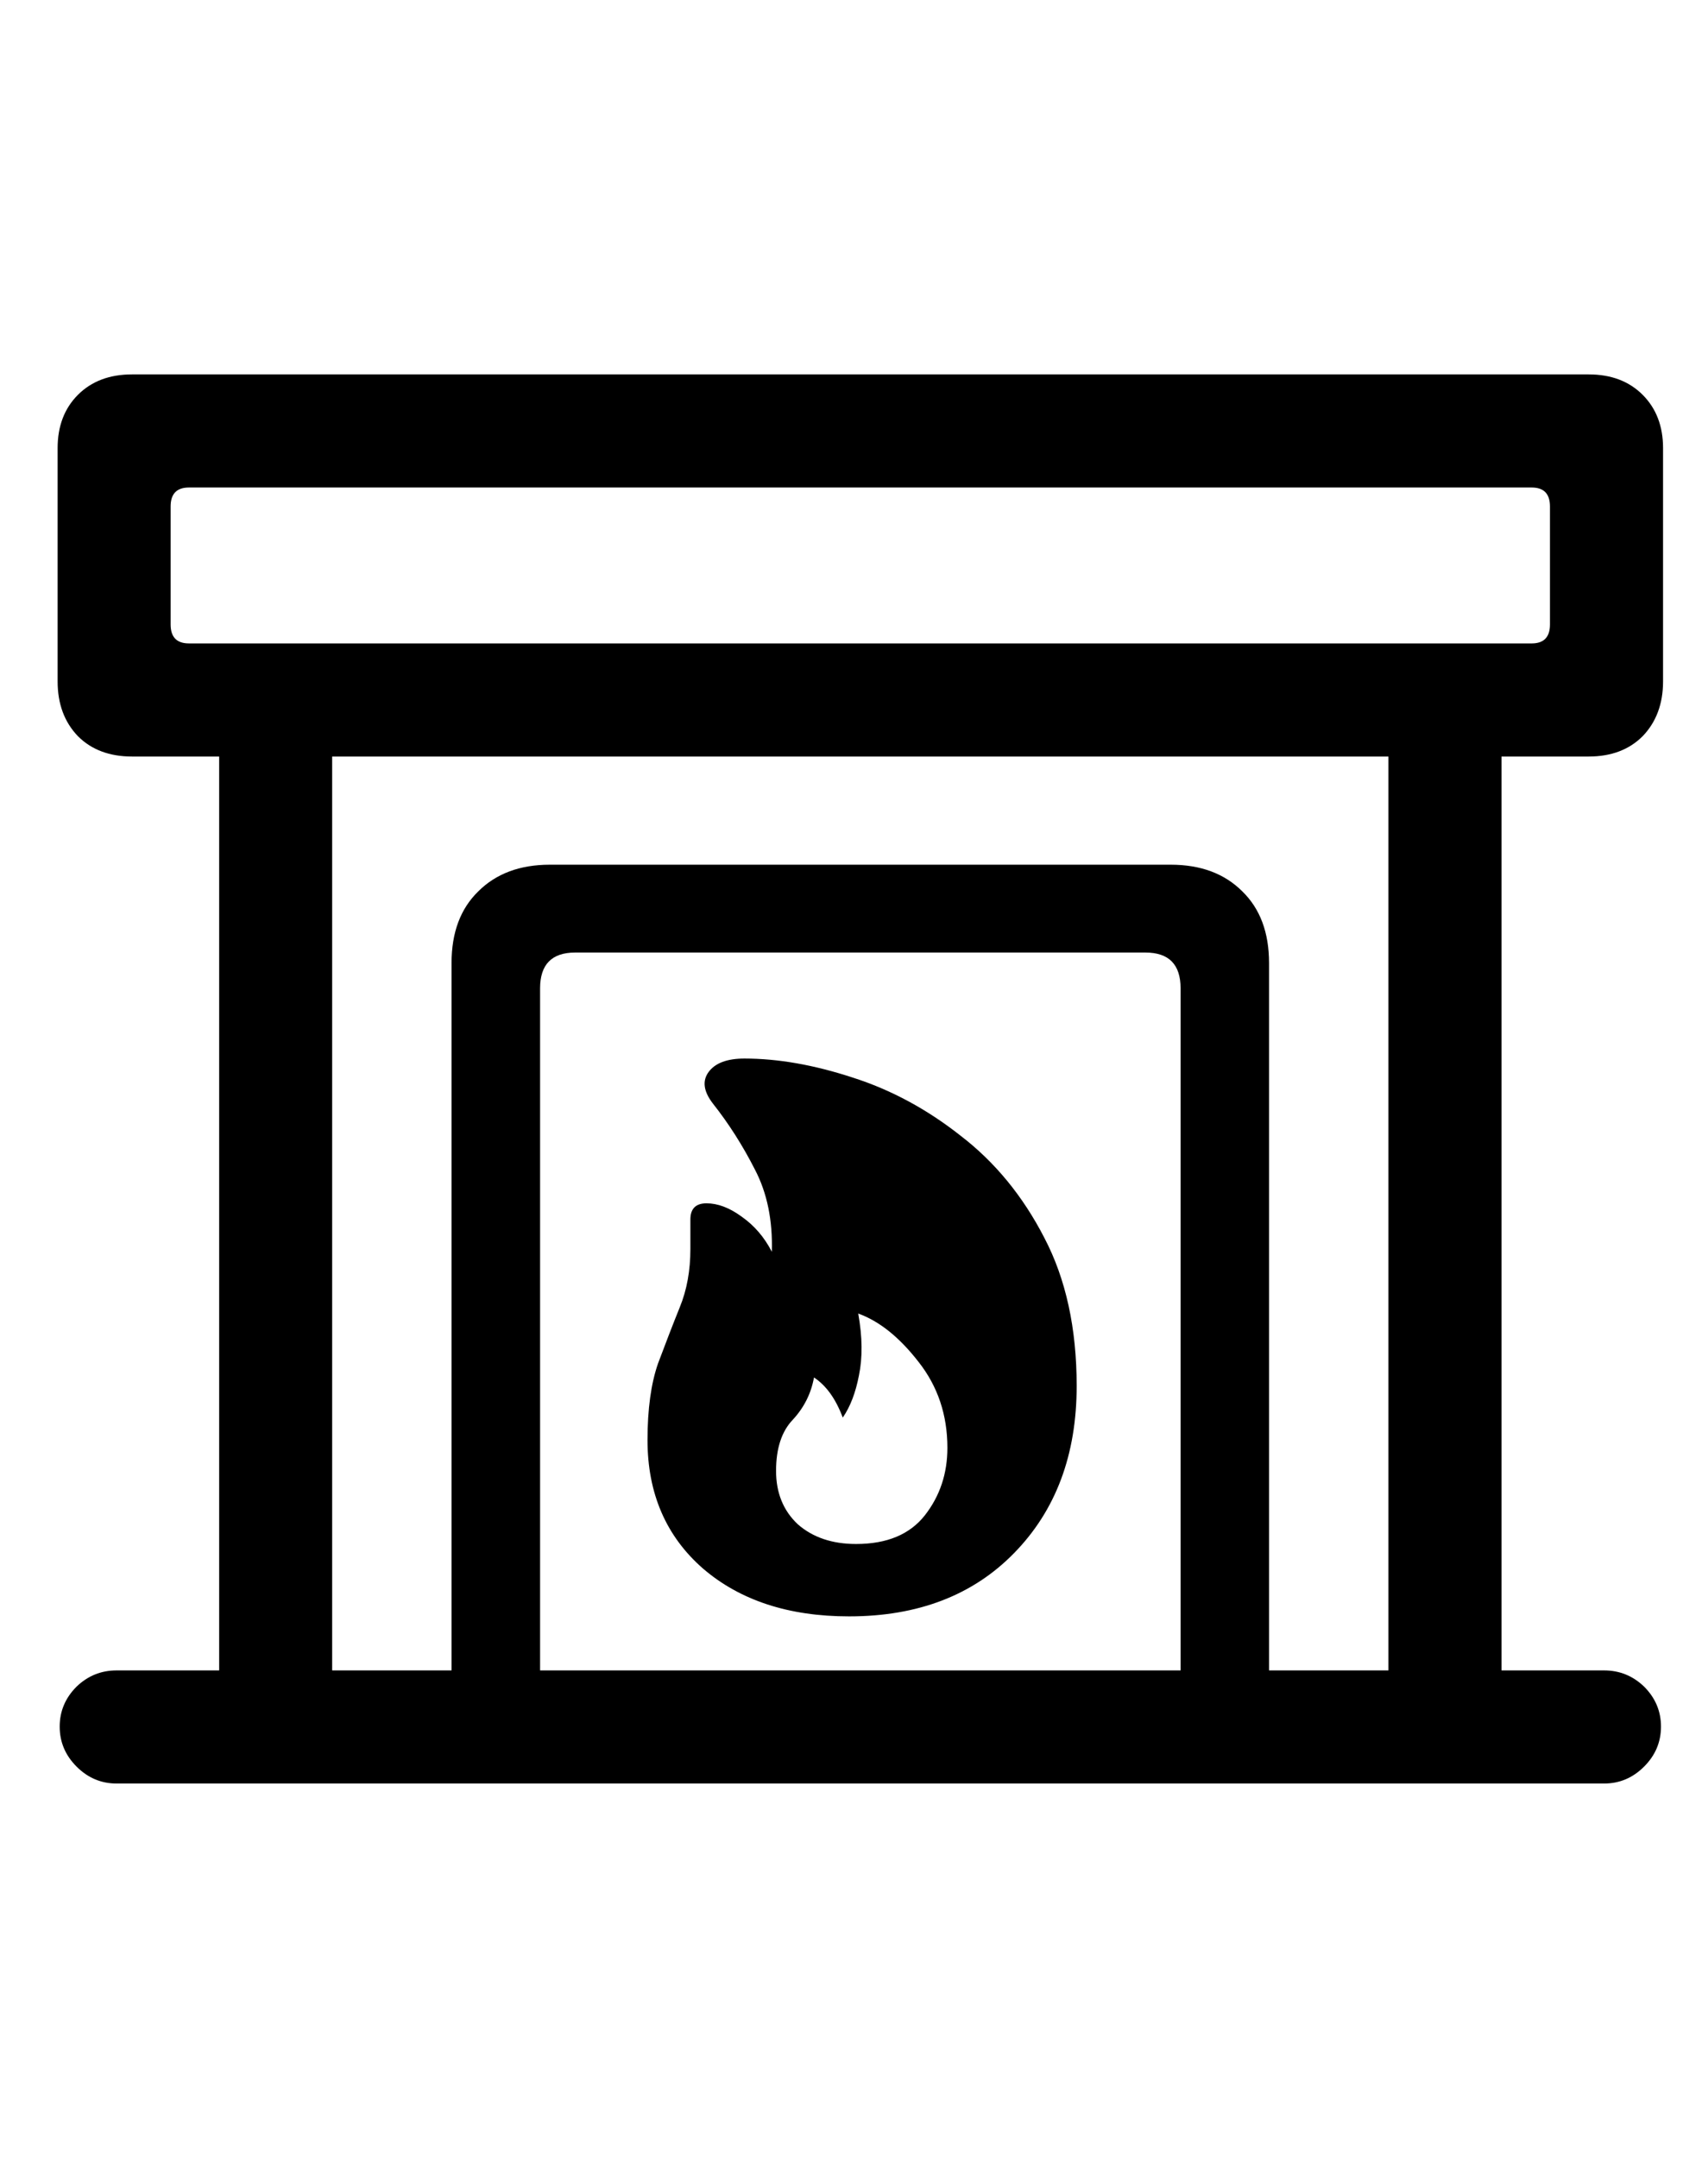 <svg
	color="rgb(0, 0, 0)"
	viewBox="0 0 19 24"
	fill="none"
	xmlns="http://www.w3.org/2000/svg"
>
	<path
		d="M1.469 8.414H17.672C17.922 8.414 18.122 8.339 18.273 8.188C18.424 8.031 18.5 7.828 18.5 7.578V4.984C18.5 4.74 18.424 4.542 18.273 4.391C18.122 4.24 17.922 4.164 17.672 4.164H1.469C1.219 4.164 1.018 4.24 0.867 4.391C0.716 4.542 0.641 4.74 0.641 4.984V7.578C0.641 7.828 0.716 8.031 0.867 8.188C1.018 8.339 1.219 8.414 1.469 8.414ZM2.102 7.156C1.966 7.156 1.898 7.086 1.898 6.945V5.633C1.898 5.492 1.966 5.422 2.102 5.422H17.039C17.174 5.422 17.242 5.492 17.242 5.633V6.945C17.242 7.086 17.174 7.156 17.039 7.156H2.102ZM2.438 19.203H3.695V7.773H2.438V19.203ZM15.445 19.203H16.703V7.773H15.445V19.203ZM5.023 19.203H6.008V10.992C6.008 10.727 6.138 10.594 6.398 10.594H12.742C13.003 10.594 13.133 10.727 13.133 10.992V19.203H14.117V10.711C14.117 10.372 14.018 10.107 13.82 9.914C13.622 9.716 13.357 9.617 13.023 9.617H6.117C5.784 9.617 5.518 9.716 5.32 9.914C5.122 10.107 5.023 10.372 5.023 10.711V19.203ZM1.297 19.836H17.844C18.016 19.836 18.164 19.773 18.289 19.648C18.414 19.523 18.477 19.375 18.477 19.203C18.477 19.031 18.414 18.883 18.289 18.758C18.164 18.638 18.016 18.578 17.844 18.578H1.297C1.125 18.578 0.977 18.638 0.852 18.758C0.727 18.883 0.664 19.031 0.664 19.203C0.664 19.375 0.727 19.523 0.852 19.648C0.977 19.773 1.125 19.836 1.297 19.836ZM9.445 17.977C10.211 17.977 10.823 17.742 11.281 17.273C11.745 16.799 11.977 16.18 11.977 15.414C11.977 14.773 11.857 14.224 11.617 13.766C11.378 13.302 11.068 12.925 10.688 12.633C10.312 12.336 9.911 12.12 9.484 11.984C9.057 11.844 8.656 11.773 8.281 11.773C8.089 11.773 7.956 11.823 7.883 11.922C7.81 12.021 7.826 12.138 7.93 12.273C8.107 12.497 8.263 12.742 8.398 13.008C8.534 13.268 8.596 13.573 8.586 13.922C8.503 13.76 8.391 13.63 8.25 13.531C8.115 13.432 7.984 13.383 7.859 13.383C7.74 13.383 7.68 13.443 7.68 13.562C7.68 13.599 7.68 13.651 7.68 13.719C7.68 13.781 7.68 13.838 7.68 13.891C7.68 14.13 7.641 14.346 7.562 14.539C7.484 14.732 7.404 14.94 7.32 15.164C7.242 15.388 7.203 15.672 7.203 16.016C7.203 16.609 7.409 17.086 7.82 17.445C8.232 17.799 8.773 17.977 9.445 17.977ZM9.523 17.172C9.258 17.172 9.042 17.099 8.875 16.953C8.714 16.802 8.633 16.604 8.633 16.359C8.633 16.109 8.695 15.919 8.82 15.789C8.945 15.654 9.023 15.497 9.055 15.32C9.19 15.409 9.297 15.557 9.375 15.766C9.458 15.646 9.518 15.49 9.555 15.297C9.596 15.099 9.594 14.87 9.547 14.609C9.781 14.693 10.005 14.872 10.219 15.148C10.432 15.419 10.539 15.737 10.539 16.102C10.539 16.388 10.456 16.638 10.289 16.852C10.122 17.065 9.867 17.172 9.523 17.172Z"
		fill="currentColor"
	/>
</svg>
